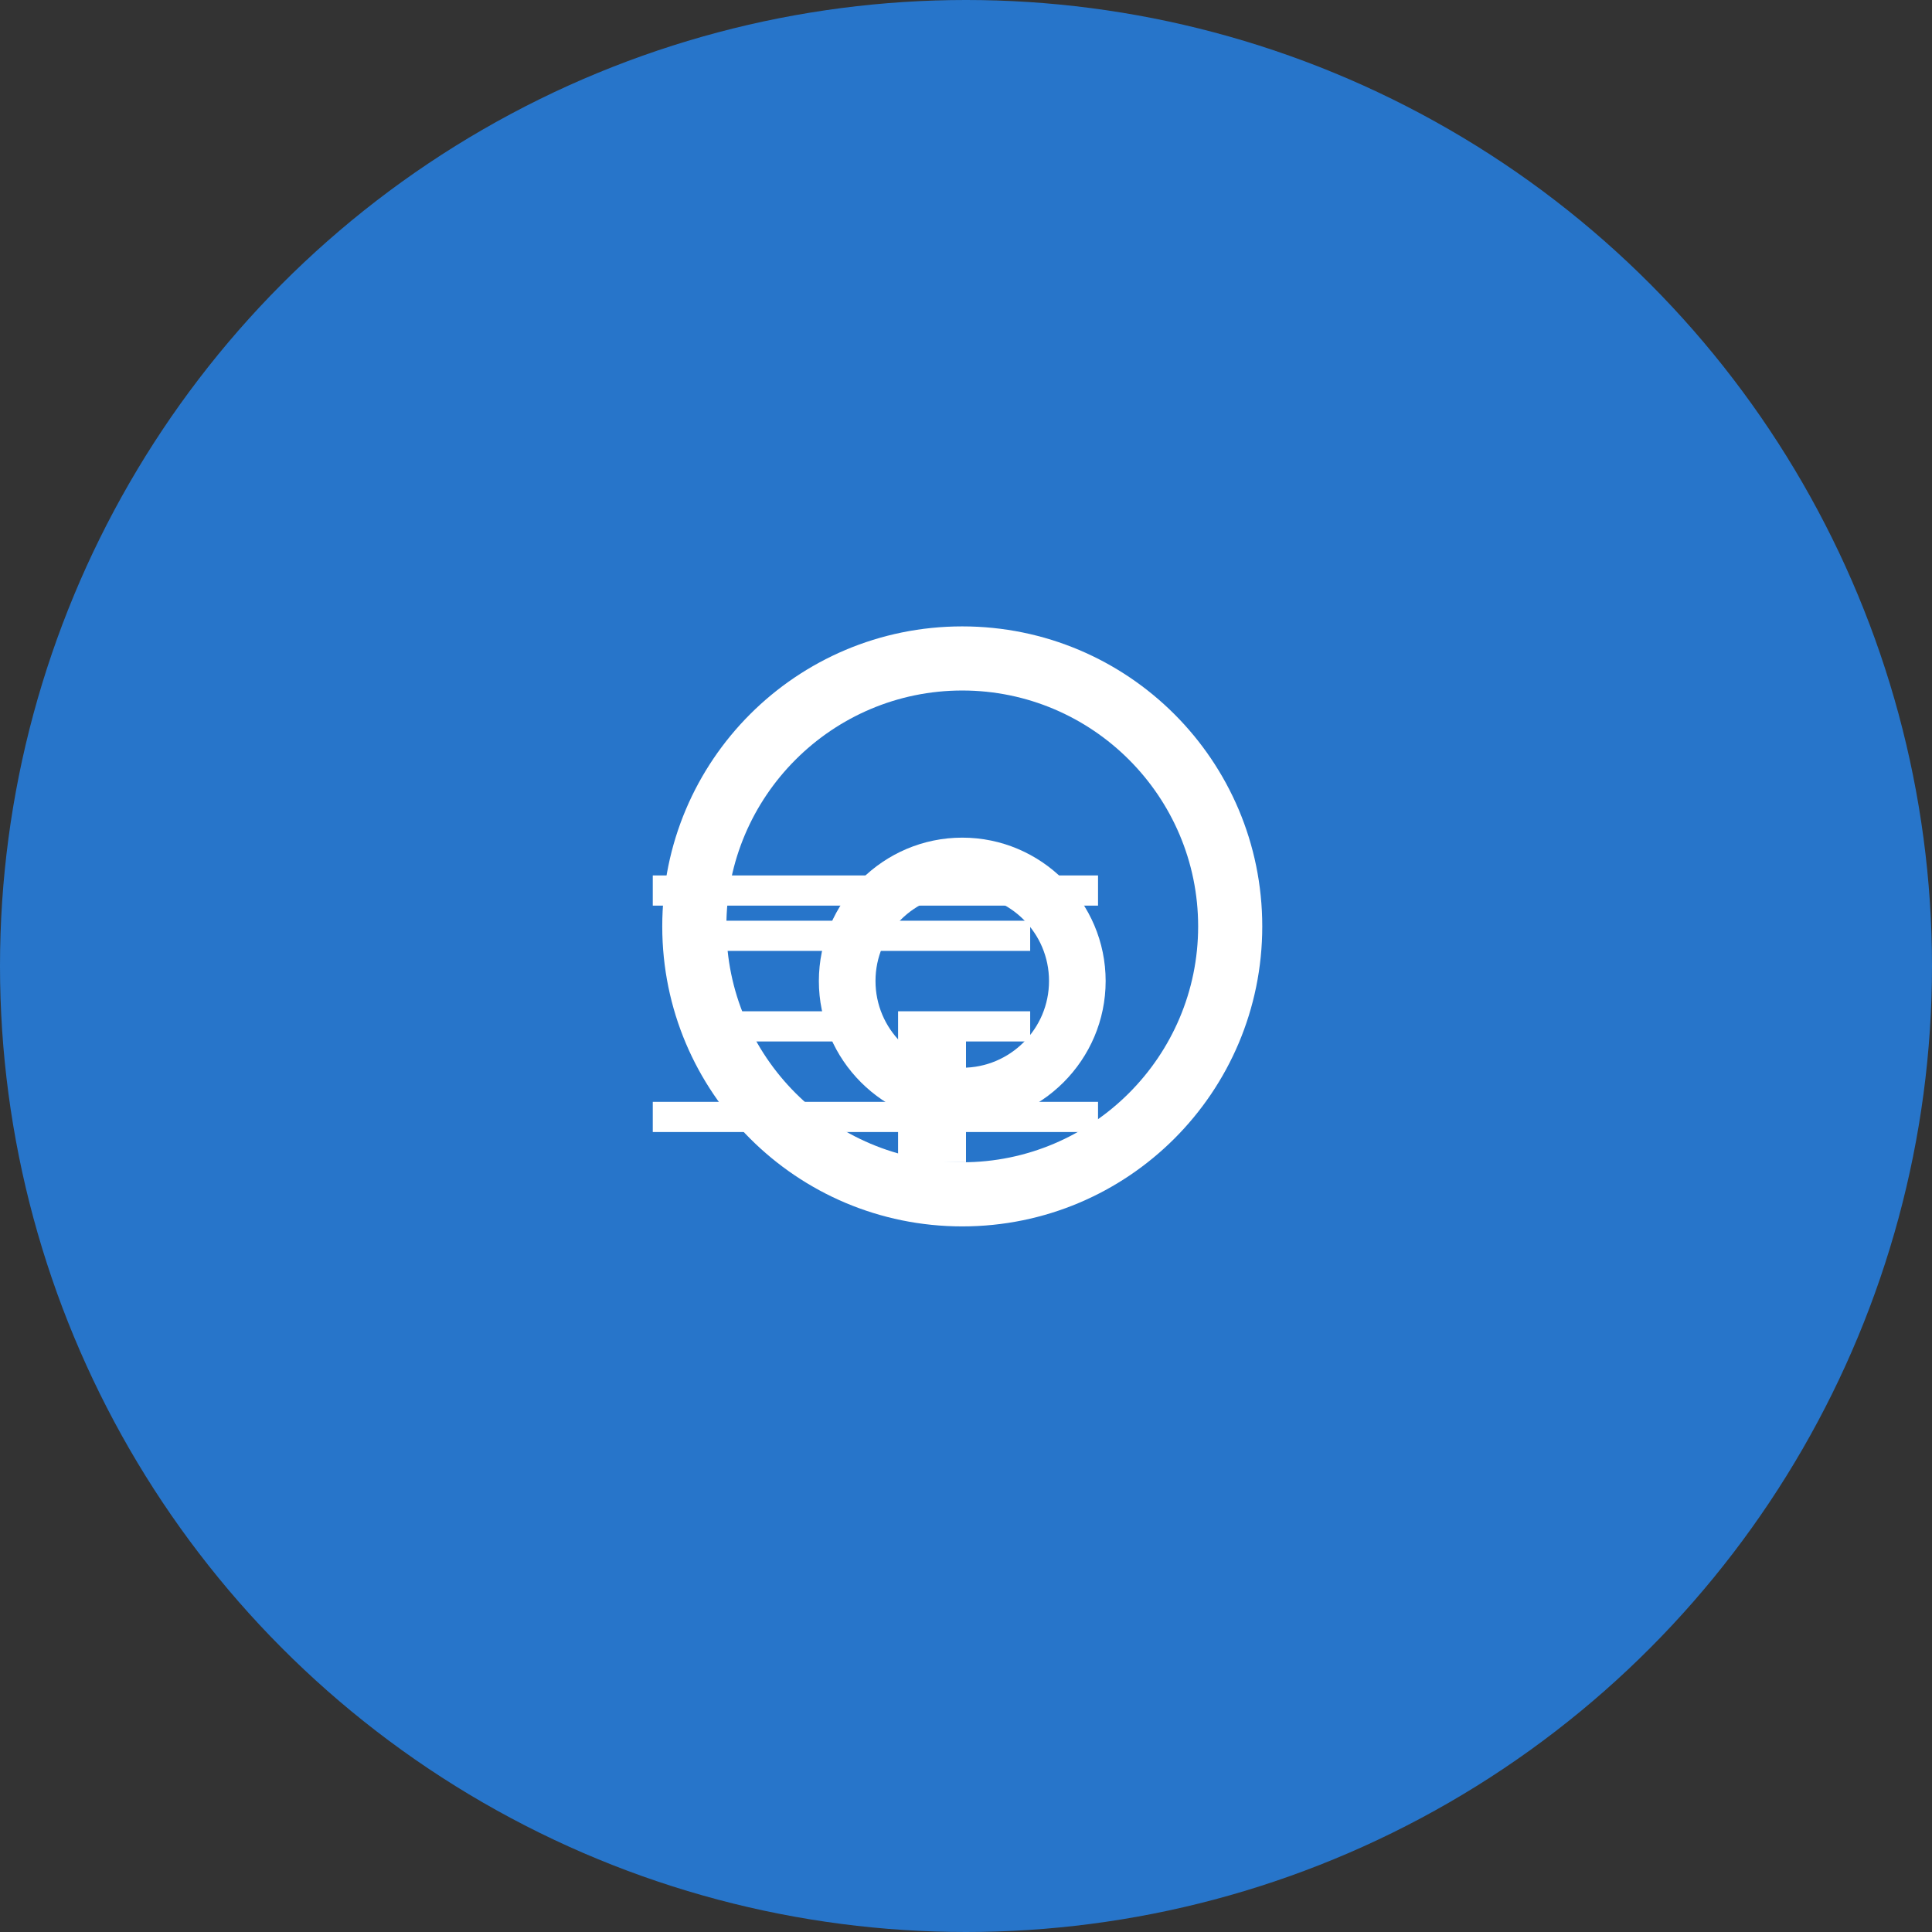 <svg width="32" height="32" viewBox="0 0 32 32" xmlns="http://www.w3.org/2000/svg">
  <rect x="0" y="0" width="32" height="32" fill="#333333" stroke="none"/>
  <g fill="none">
    <circle cx="16" cy="16" r="16" fill="#2775CA"/>
    <path d="M15.75 27.5c6.213 0 11.25-5.037 11.25-11.25S21.963 4.75 15.75 4.75 4.5 9.787 4.5 16.25s5.037 11.25 11.25 11.25z" fill="#2775CA"/>
    <path d="M15.938 20.313c-2.746 0-4.969-2.223-4.969-4.969s2.223-4.969 4.969-4.969 4.969 2.223 4.969 4.969-2.223 4.969-4.969 4.969zm0-8.876c-2.154 0-3.907 1.753-3.907 3.907s1.753 3.907 3.907 3.907 3.907-1.753 3.907-3.907-1.753-3.907-3.907-3.907z" fill="#FFF"/>
    <path d="M15.938 18.624c-1.307 0-2.375-1.068-2.375-2.375s1.068-2.375 2.375-2.375 2.375 1.068 2.375 2.375-1.068 2.375-2.375 2.375zm0-3.813c-.794 0-1.437.643-1.437 1.437s.643 1.437 1.437 1.437 1.437-.643 1.437-1.437-.643-1.437-1.437-1.437z" fill="#FFF"/>
    <path d="M14.875 16.75h1.125v2.5h-1.125zm-2.938 0h2.032v.5h-2.032zm3.094 0h2.032v.5h-2.032zm-3.094-1.5h5.126v.5h-5.126zm-1.125-.75h7.375v.5h-7.375zm0 3.75h7.375v.5h-7.375z" fill="#FFF"/>
  </g>
</svg>